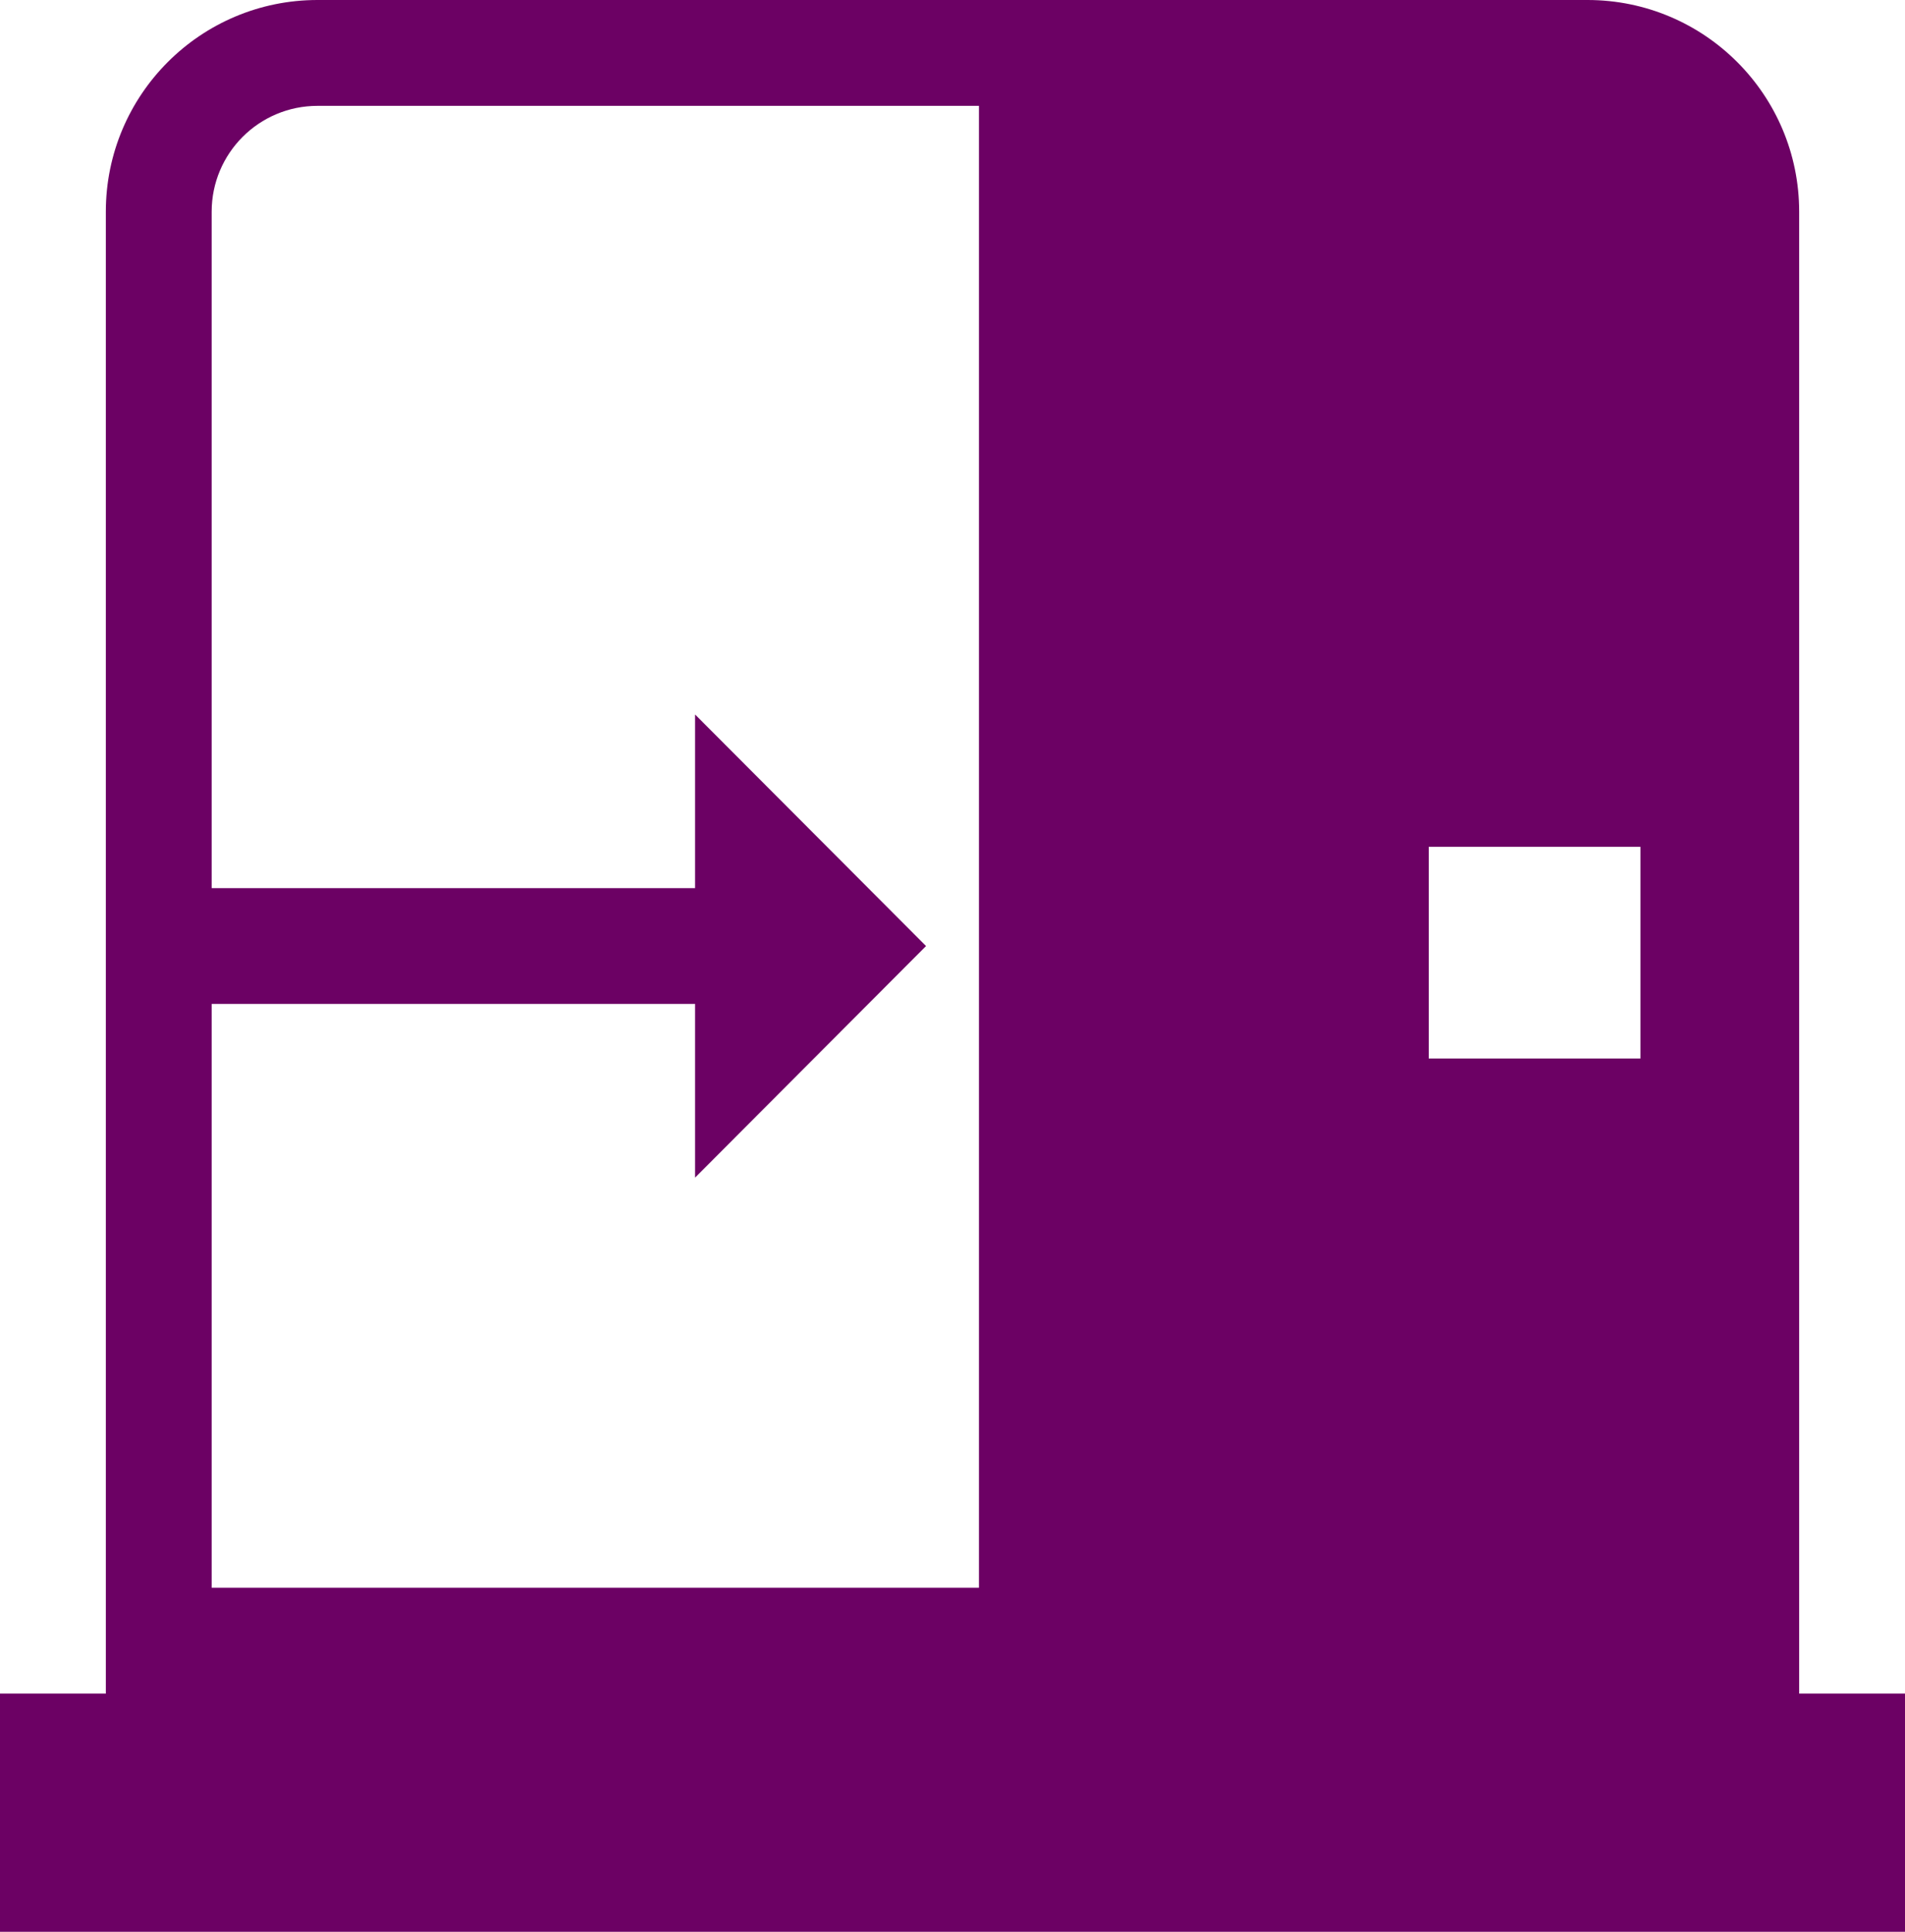 <svg width="72" height="73" viewBox="0 0 72 73" fill="none" xmlns="http://www.w3.org/2000/svg">
<path id="Union" d="M60 0C64.418 0 68 3.582 68 8V64H72V73H0V64H4V8C4 3.582 7.582 0 12 0H60ZM12 4C9.791 4 8 5.791 8 8V33.562H26.271V27L35 35.75L26.271 44.5V37.938H8V60H37V4H12ZM54 40H62V32H54V40Z" fill="#6C0164"/>
</svg>

